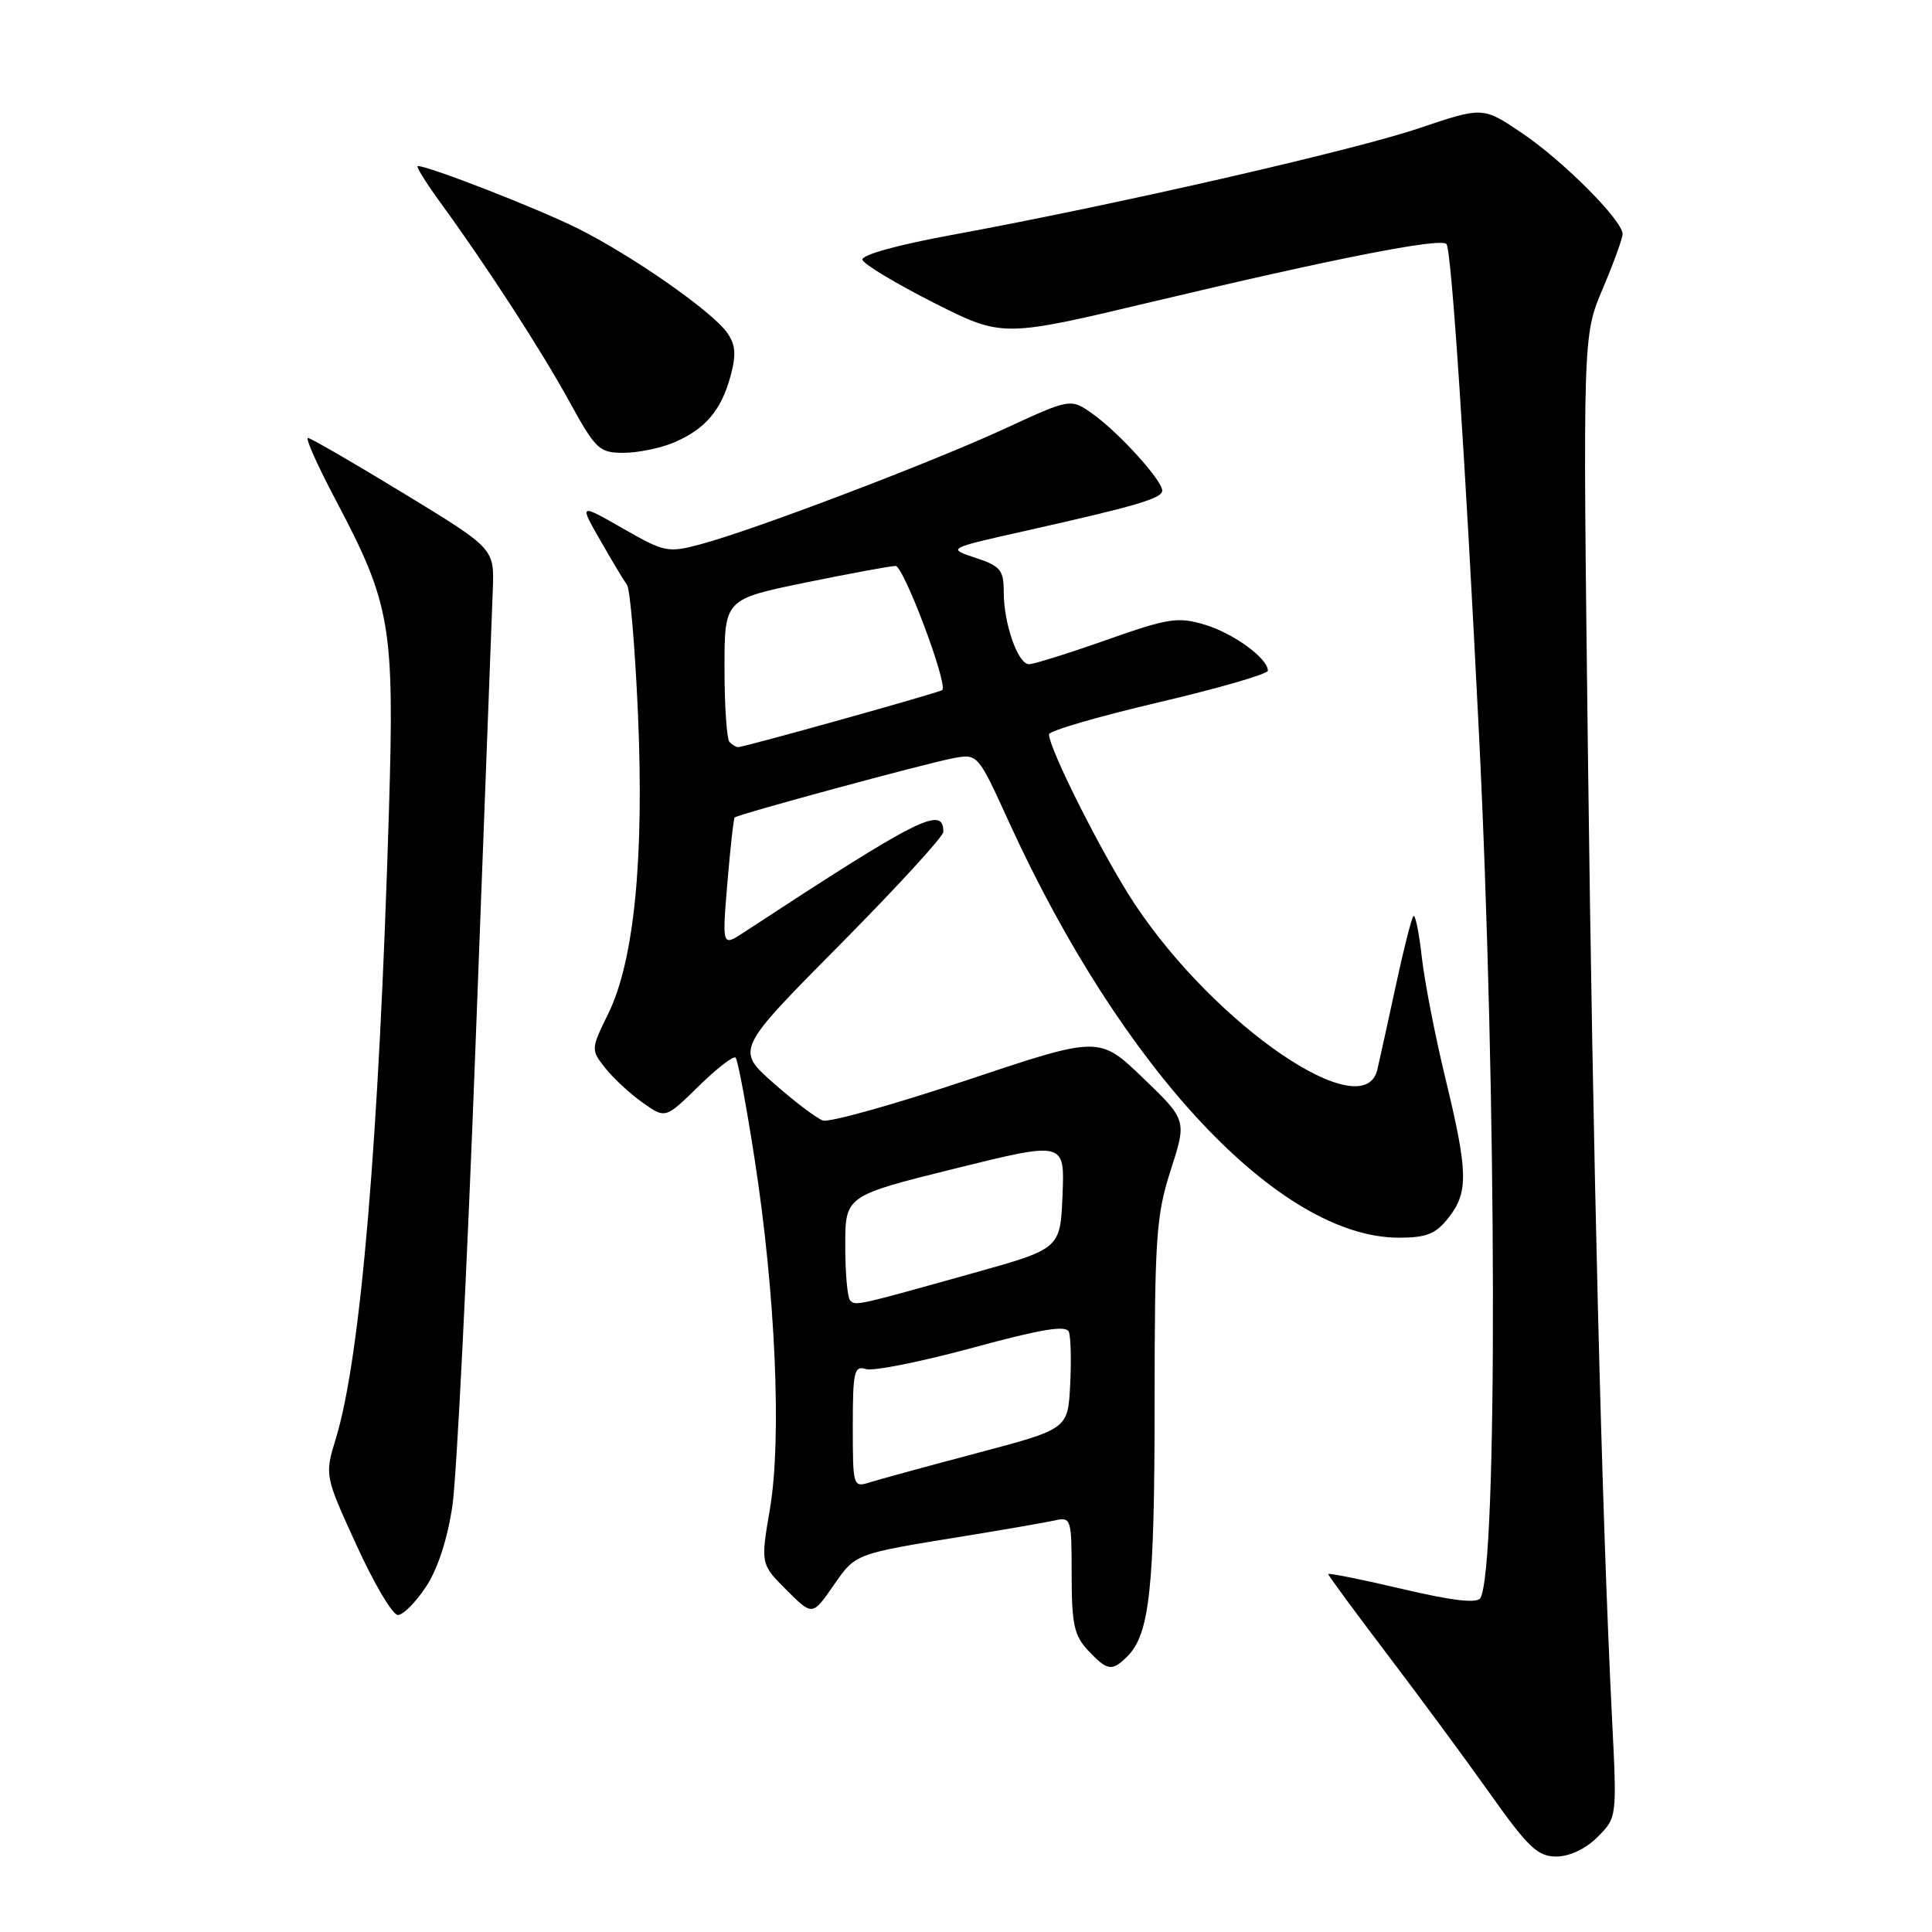 <?xml version="1.0" encoding="UTF-8" standalone="no"?>
<!DOCTYPE svg PUBLIC "-//W3C//DTD SVG 1.1//EN" "http://www.w3.org/Graphics/SVG/1.1/DTD/svg11.dtd" >
<svg xmlns="http://www.w3.org/2000/svg" xmlns:xlink="http://www.w3.org/1999/xlink" version="1.1" viewBox="0 0 256 256">
 <g >
 <path fill="currentColor"
d=" M 211.68 243.42 C 214.26 240.83 214.26 240.83 213.60 227.67 C 212.23 200.14 211.07 153.53 210.41 100.00 C 209.73 44.50 209.73 44.50 212.36 38.28 C 213.81 34.86 215.00 31.59 215.00 31.01 C 215.00 29.22 207.19 21.37 201.71 17.66 C 196.50 14.13 196.50 14.13 188.00 17.00 C 179.19 19.97 147.58 27.19 126.23 31.11 C 118.87 32.46 114.08 33.79 114.28 34.43 C 114.46 35.02 118.71 37.57 123.72 40.11 C 132.83 44.71 132.83 44.71 152.67 39.99 C 176.81 34.24 190.82 31.49 191.66 32.33 C 192.32 32.99 194.13 60.25 195.96 97.00 C 198.36 145.20 198.46 208.02 196.15 211.76 C 195.70 212.49 192.40 212.10 185.74 210.53 C 180.38 209.27 176.00 208.39 176.00 208.58 C 176.00 208.76 179.52 213.55 183.82 219.21 C 188.12 224.87 194.27 233.21 197.49 237.75 C 202.50 244.81 203.77 246.00 206.22 246.00 C 207.97 246.00 210.10 244.99 211.68 243.42 Z  M 149.39 219.47 C 152.33 216.52 152.99 210.46 152.99 186.07 C 153.00 163.89 153.20 161.03 155.13 155.03 C 157.26 148.42 157.26 148.42 151.46 142.84 C 145.65 137.26 145.65 137.26 128.11 143.13 C 118.46 146.36 109.88 148.76 109.03 148.47 C 108.19 148.17 105.25 145.95 102.50 143.52 C 97.50 139.10 97.50 139.10 111.25 125.22 C 118.81 117.59 125.00 110.84 125.00 110.23 C 125.00 106.70 121.86 108.28 98.59 123.53 C 95.68 125.44 95.68 125.44 96.38 117.01 C 96.77 112.38 97.20 108.46 97.35 108.32 C 97.77 107.90 122.64 101.16 126.29 100.47 C 129.56 99.86 129.56 99.86 133.70 108.94 C 148.71 141.79 169.55 164.00 185.37 164.00 C 189.02 164.00 190.24 163.51 191.93 161.37 C 194.59 157.98 194.54 155.34 191.54 142.96 C 190.18 137.37 188.77 130.12 188.40 126.86 C 188.04 123.60 187.53 121.13 187.29 121.38 C 187.04 121.63 185.98 125.80 184.94 130.66 C 183.89 135.52 182.79 140.51 182.50 141.75 C 180.69 149.33 161.12 135.98 150.39 119.84 C 146.28 113.65 139.00 99.25 139.00 97.30 C 139.00 96.84 145.53 94.94 153.50 93.07 C 161.47 91.20 168.00 89.31 168.00 88.87 C 168.00 87.24 163.44 83.91 159.63 82.77 C 156.08 81.71 154.82 81.90 146.60 84.80 C 141.59 86.57 136.98 88.01 136.35 88.01 C 134.87 88.00 133.00 82.65 133.00 78.43 C 133.00 75.53 132.57 75.01 129.25 73.91 C 125.50 72.67 125.50 72.67 135.79 70.36 C 150.61 67.04 154.00 66.04 154.00 65.00 C 154.00 63.65 148.26 57.32 144.82 54.87 C 141.87 52.77 141.87 52.77 133.18 56.78 C 123.48 61.27 99.93 70.22 92.90 72.10 C 88.50 73.28 88.09 73.20 82.53 70.02 C 76.74 66.71 76.74 66.71 79.54 71.60 C 81.08 74.30 82.68 76.95 83.08 77.50 C 83.49 78.05 84.14 85.70 84.53 94.50 C 85.37 113.73 84.04 127.26 80.61 134.29 C 78.29 139.02 78.29 139.10 80.18 141.50 C 81.23 142.83 83.45 144.90 85.13 146.09 C 88.17 148.25 88.17 148.25 92.56 143.94 C 94.98 141.57 97.19 139.86 97.47 140.14 C 97.76 140.42 98.89 146.47 99.99 153.58 C 102.75 171.34 103.60 190.61 102.03 199.87 C 100.78 207.24 100.78 207.24 104.21 210.68 C 107.65 214.11 107.65 214.11 110.42 210.12 C 113.40 205.82 113.12 205.92 128.00 203.51 C 133.22 202.66 138.51 201.74 139.75 201.47 C 141.93 200.98 142.00 201.19 142.00 208.67 C 142.00 215.20 142.33 216.72 144.17 218.69 C 146.74 221.41 147.35 221.51 149.39 219.47 Z  M 56.45 210.25 C 58.01 207.89 59.30 203.91 59.95 199.50 C 60.51 195.65 61.90 167.98 63.03 138.00 C 64.16 108.02 65.18 81.07 65.30 78.09 C 65.50 72.69 65.50 72.69 53.50 65.38 C 46.90 61.36 41.19 58.05 40.81 58.03 C 40.43 58.02 42.08 61.71 44.48 66.25 C 51.78 80.06 52.27 82.90 51.54 107.31 C 50.23 151.01 47.80 179.76 44.52 190.55 C 43.01 195.50 43.01 195.50 47.24 204.75 C 49.56 209.84 52.03 214.00 52.72 214.00 C 53.41 214.00 55.09 212.31 56.45 210.25 Z  M 89.28 58.64 C 93.44 56.88 95.56 54.39 96.80 49.83 C 97.57 46.99 97.47 45.69 96.36 44.10 C 94.38 41.27 83.76 33.86 76.50 30.24 C 71.26 27.63 56.82 22.00 55.36 22.00 C 55.07 22.00 56.39 24.14 58.29 26.75 C 64.53 35.32 71.70 46.38 75.47 53.25 C 78.94 59.56 79.41 60.00 82.62 60.00 C 84.52 60.00 87.51 59.39 89.28 58.64 Z  M 113.00 189.00 C 113.00 181.71 113.18 180.92 114.75 181.41 C 115.71 181.71 122.05 180.44 128.83 178.60 C 138.01 176.10 141.28 175.56 141.63 176.48 C 141.89 177.17 141.97 180.34 141.80 183.54 C 141.50 189.35 141.50 189.35 129.50 192.53 C 122.90 194.28 116.49 196.03 115.25 196.42 C 113.04 197.12 113.00 196.98 113.00 189.00 Z  M 112.65 172.32 C 112.29 171.96 112.00 168.69 112.00 165.06 C 112.00 158.45 112.00 158.45 126.54 154.84 C 141.08 151.24 141.08 151.24 140.79 158.35 C 140.50 165.46 140.50 165.46 129.00 168.68 C 113.38 173.05 113.38 173.05 112.65 172.32 Z  M 96.67 98.33 C 96.30 97.97 96.00 93.56 96.00 88.53 C 96.00 79.40 96.00 79.40 106.75 77.19 C 112.66 75.98 118.03 74.99 118.67 74.99 C 119.74 75.00 125.66 90.73 124.85 91.44 C 124.48 91.77 98.61 99.00 97.80 99.00 C 97.54 99.00 97.03 98.70 96.67 98.33 Z "/>
</g>
</svg>